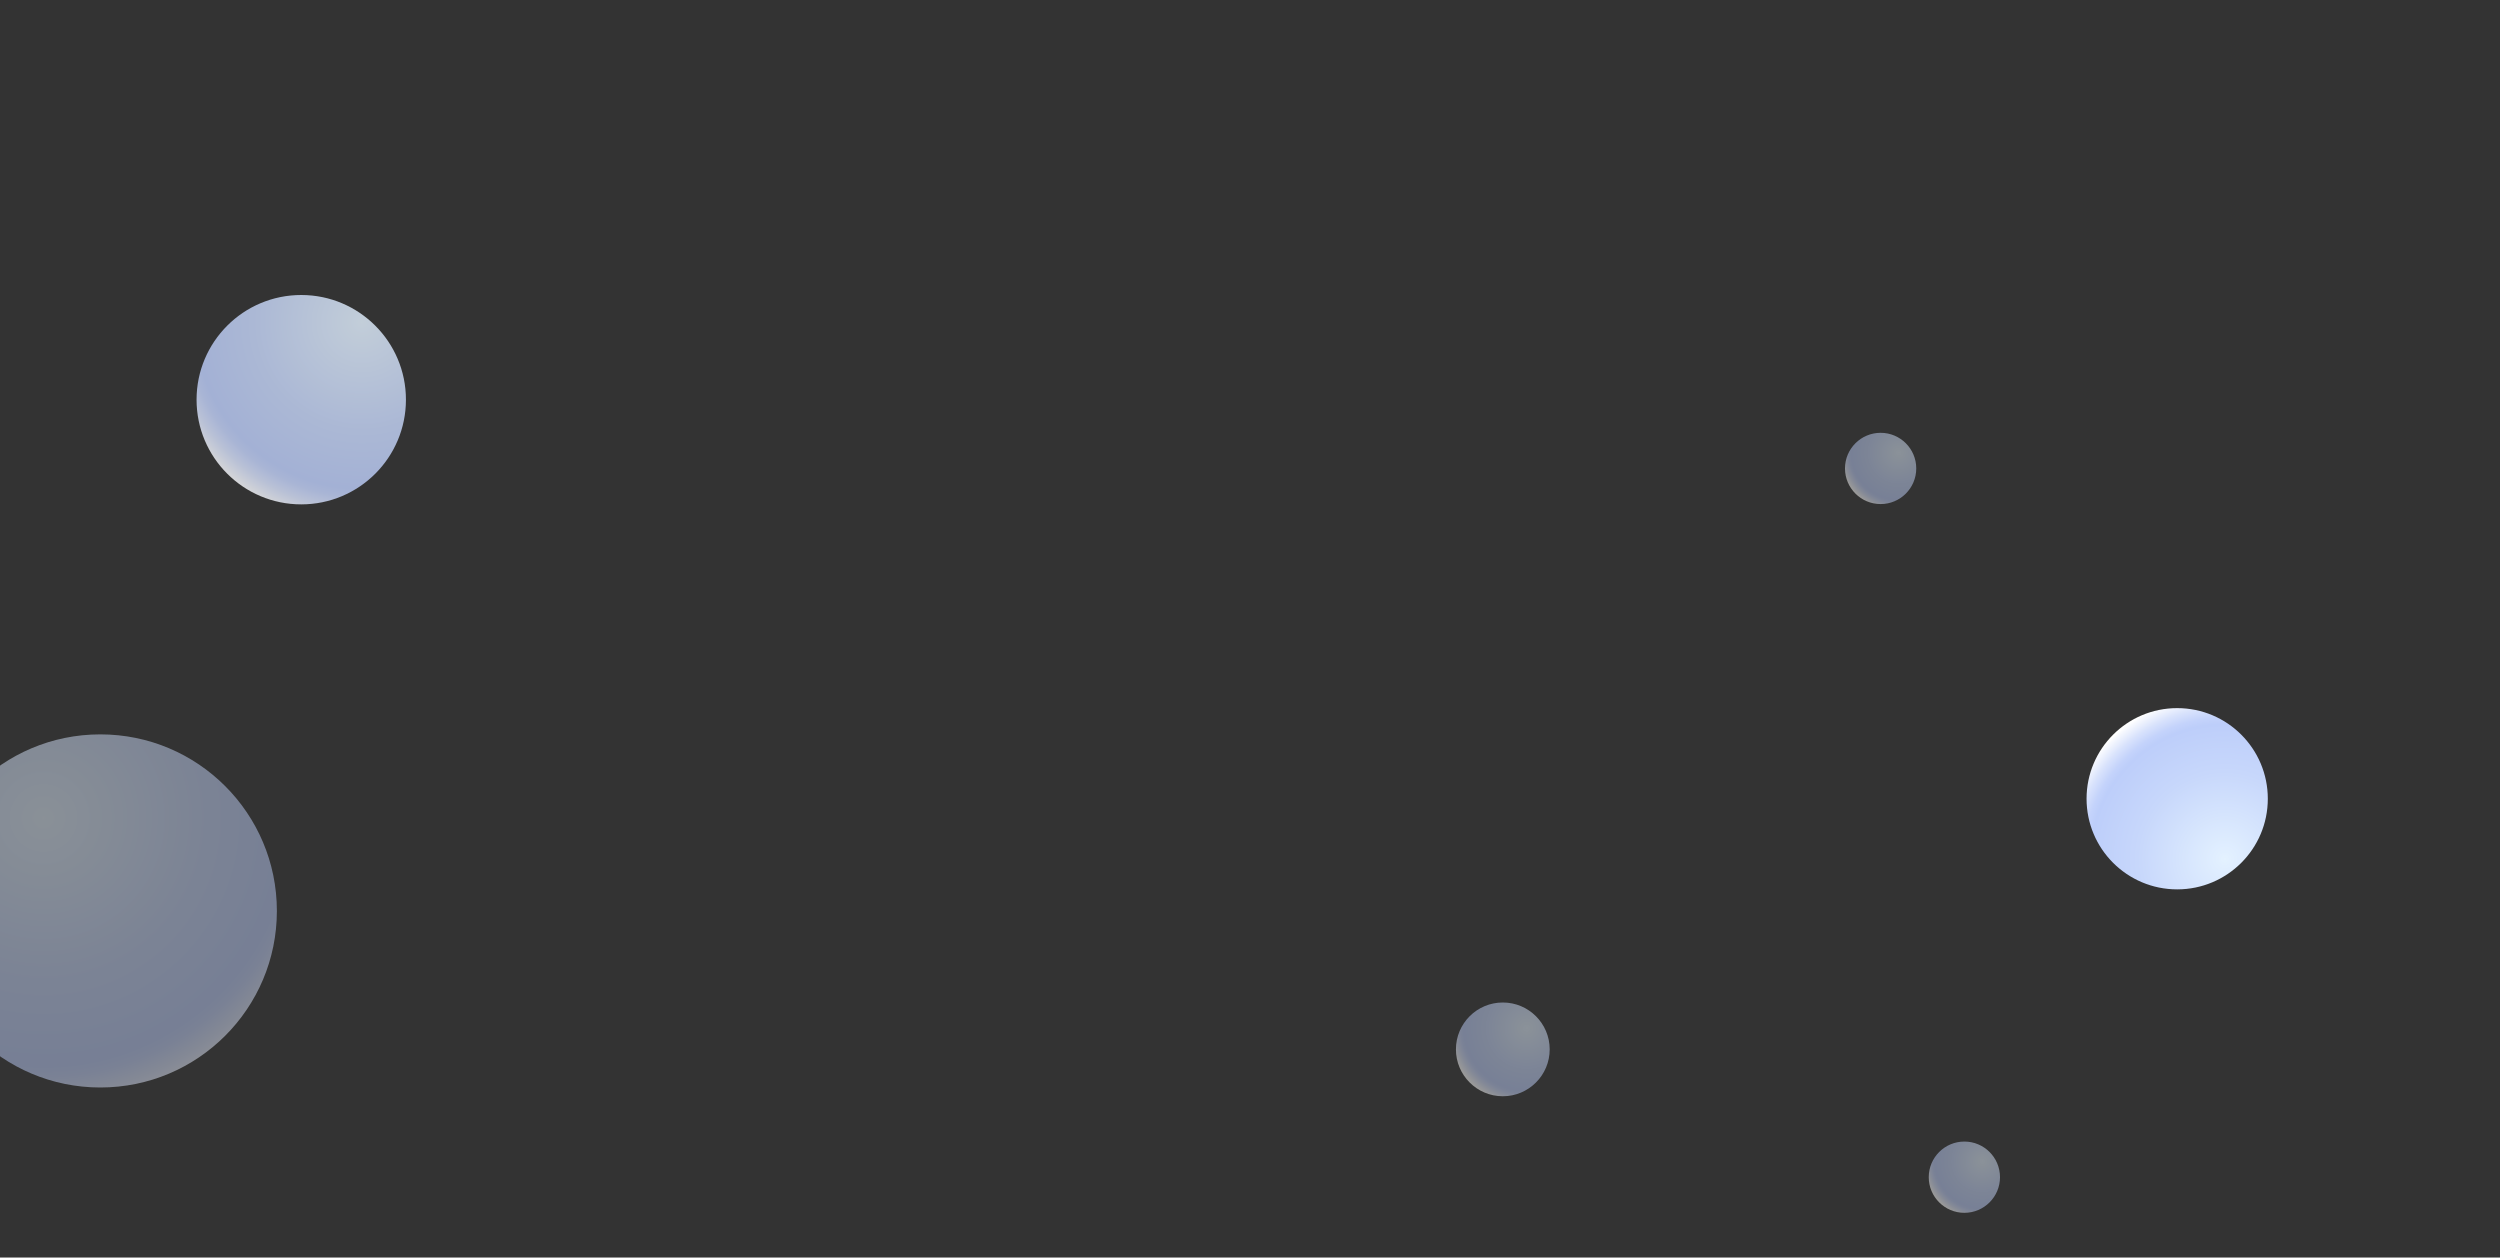 <?xml version="1.0" encoding="utf-8"?>
<!-- Generator: Adobe Illustrator 19.0.0, SVG Export Plug-In . SVG Version: 6.00 Build 0)  -->
<svg version="1.1" id="Layer_1" xmlns="http://www.w3.org/2000/svg" xmlns:xlink="http://www.w3.org/1999/xlink" x="0px" y="0px"
	 viewBox="0 0 800 402.4" style="enable-background:new 0 0 800 402.4;" xml:space="preserve">
<rect x="0" y="0" width="800" height="402.4" fill="#333333" stroke="none"/>
<style type="text/css">
	.st0{opacity:0.49;clip-path:url(#XMLID_7_);fill:url(#XMLID_8_);}
	.st1{opacity:0.81;clip-path:url(#XMLID_7_);fill:url(#XMLID_9_);}
	.st2{clip-path:url(#XMLID_7_);fill:url(#XMLID_10_);}
	.st3{opacity:0.5;clip-path:url(#XMLID_7_);fill:url(#XMLID_11_);}
	.st4{opacity:0.5;clip-path:url(#XMLID_7_);fill:url(#XMLID_12_);}
	.st5{opacity:0.5;clip-path:url(#XMLID_7_);fill:url(#XMLID_13_);}
</style>
<g id="XMLID_4_">
	<defs>
		<rect id="XMLID_5_" y="0" width="800" height="402.4"/>
	</defs>
	<clipPath id="XMLID_7_">
		<use xlink:href="#XMLID_5_"  style="overflow:visible;"/>
	</clipPath>
	
		<radialGradient id="XMLID_8_" cx="13.365" cy="260.969" r="98.45" gradientTransform="matrix(0.985 0 0 0.985 0.771 4.7)" gradientUnits="userSpaceOnUse">
		<stop  offset="0" style="stop-color:#E4F2FF"/>
		<stop  offset="4.527184e-002" style="stop-color:#E1EFFF"/>
		<stop  offset="0.528" style="stop-color:#C7D7FB"/>
		<stop  offset="0.815" style="stop-color:#BDCEFA"/>
		<stop  offset="0.855" style="stop-color:#C4D3FB"/>
		<stop  offset="0.914" style="stop-color:#D8E2FC"/>
		<stop  offset="0.985" style="stop-color:#F7F9FE"/>
		<stop  offset="1" style="stop-color:#FFFFFF"/>
	</radialGradient>
	<circle id="XMLID_1_" class="st0" cx="32.1" cy="291.5" r="56.5"/>
	
		<radialGradient id="XMLID_9_" cx="116.012" cy="101.242" r="70.38" gradientTransform="matrix(0.932 0 0 0.932 7.709 8.694)" gradientUnits="userSpaceOnUse">
		<stop  offset="0" style="stop-color:#E4F2FF"/>
		<stop  offset="4.527184e-002" style="stop-color:#E1EFFF"/>
		<stop  offset="0.528" style="stop-color:#C7D7FB"/>
		<stop  offset="0.815" style="stop-color:#BDCEFA"/>
		<stop  offset="0.855" style="stop-color:#C4D3FB"/>
		<stop  offset="0.914" style="stop-color:#D8E2FC"/>
		<stop  offset="0.985" style="stop-color:#F7F9FE"/>
		<stop  offset="1" style="stop-color:#FFFFFF"/>
	</radialGradient>
	<circle id="XMLID_2_" class="st1" cx="96.4" cy="127.9" r="33.5"/>
	
		<radialGradient id="XMLID_10_" cx="712.076" cy="274.383" r="53.759" gradientTransform="matrix(0.985 0 0 0.985 10.555 4.554)" gradientUnits="userSpaceOnUse">
		<stop  offset="0" style="stop-color:#E4F2FF"/>
		<stop  offset="4.527184e-002" style="stop-color:#E1EFFF"/>
		<stop  offset="0.528" style="stop-color:#C7D7FB"/>
		<stop  offset="0.815" style="stop-color:#BDCEFA"/>
		<stop  offset="0.855" style="stop-color:#C4D3FB"/>
		<stop  offset="0.914" style="stop-color:#D8E2FC"/>
		<stop  offset="0.985" style="stop-color:#F7F9FE"/>
		<stop  offset="1" style="stop-color:#FFFFFF"/>
	</radialGradient>
	<circle id="XMLID_151_" class="st2" cx="696.7" cy="255.6" r="29"/>
	<radialGradient id="XMLID_11_" cx="607.591" cy="144.824" r="18.729" gradientUnits="userSpaceOnUse">
		<stop  offset="0" style="stop-color:#E4F2FF"/>
		<stop  offset="4.527184e-002" style="stop-color:#E1EFFF"/>
		<stop  offset="0.528" style="stop-color:#C7D7FB"/>
		<stop  offset="0.815" style="stop-color:#BDCEFA"/>
		<stop  offset="0.855" style="stop-color:#C4D3FB"/>
		<stop  offset="0.914" style="stop-color:#D8E2FC"/>
		<stop  offset="0.985" style="stop-color:#F7F9FE"/>
		<stop  offset="1" style="stop-color:#FFFFFF"/>
	</radialGradient>
	<circle id="XMLID_157_" class="st3" cx="601.8" cy="149.9" r="11.4"/>
	<radialGradient id="XMLID_12_" cx="634.361" cy="371.581" r="18.729" gradientUnits="userSpaceOnUse">
		<stop  offset="0" style="stop-color:#E4F2FF"/>
		<stop  offset="4.527184e-002" style="stop-color:#E1EFFF"/>
		<stop  offset="0.528" style="stop-color:#C7D7FB"/>
		<stop  offset="0.815" style="stop-color:#BDCEFA"/>
		<stop  offset="0.855" style="stop-color:#C4D3FB"/>
		<stop  offset="0.914" style="stop-color:#D8E2FC"/>
		<stop  offset="0.985" style="stop-color:#F7F9FE"/>
		<stop  offset="1" style="stop-color:#FFFFFF"/>
	</radialGradient>
	<circle id="XMLID_3_" class="st4" cx="628.6" cy="376.7" r="11.4"/>
	<radialGradient id="XMLID_13_" cx="488.517" cy="329.008" r="24.676" gradientUnits="userSpaceOnUse">
		<stop  offset="0" style="stop-color:#E4F2FF"/>
		<stop  offset="4.527184e-002" style="stop-color:#E1EFFF"/>
		<stop  offset="0.528" style="stop-color:#C7D7FB"/>
		<stop  offset="0.815" style="stop-color:#BDCEFA"/>
		<stop  offset="0.855" style="stop-color:#C4D3FB"/>
		<stop  offset="0.914" style="stop-color:#D8E2FC"/>
		<stop  offset="0.985" style="stop-color:#F7F9FE"/>
		<stop  offset="1" style="stop-color:#FFFFFF"/>
	</radialGradient>
	<circle id="XMLID_31_" class="st5" cx="480.9" cy="335.8" r="15"/>
</g>
</svg>
